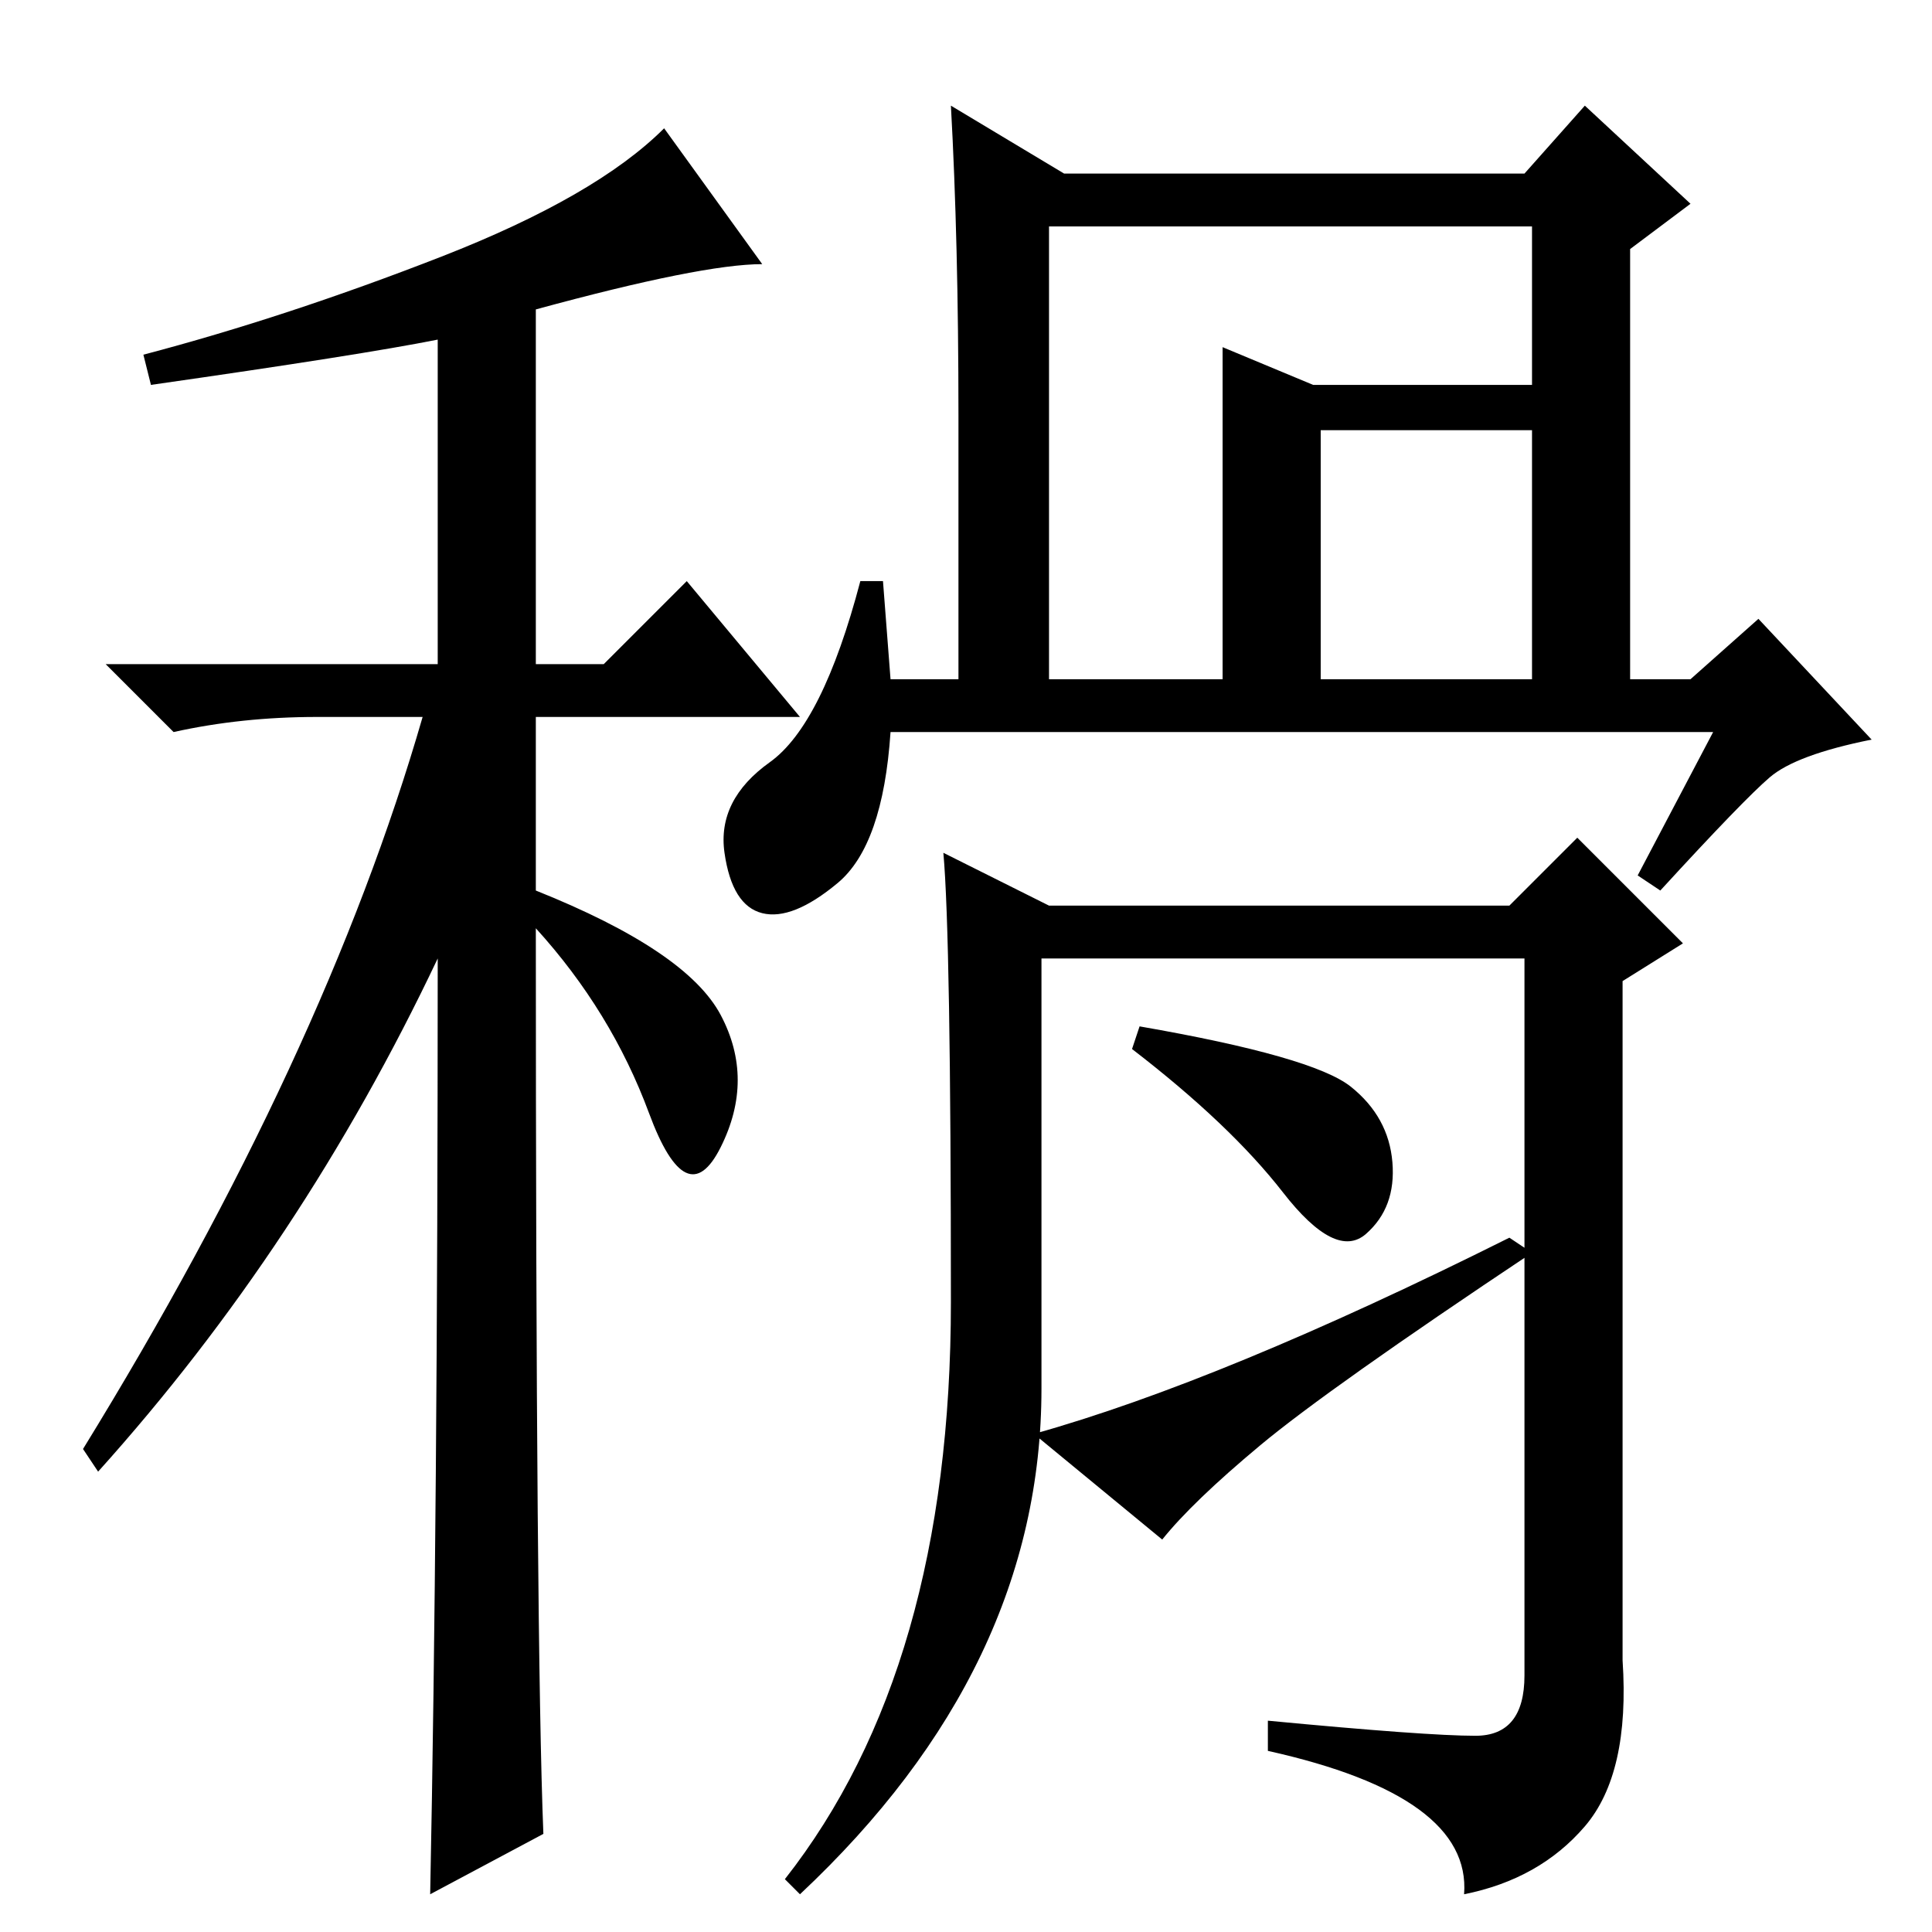 <?xml version="1.0" standalone="no"?>
<!DOCTYPE svg PUBLIC "-//W3C//DTD SVG 1.1//EN" "http://www.w3.org/Graphics/SVG/1.1/DTD/svg11.dtd" >
<svg xmlns="http://www.w3.org/2000/svg" xmlns:xlink="http://www.w3.org/1999/xlink" version="1.1" viewBox="0 -36 256 256">
  <g transform="matrix(1 0 0 -1 0 220)">
   <path fill="currentColor"
d="M20 205l-1 4q19 5 39.5 13t29.5 17l13 -18q-8 0 -30 -6v-47h9l11 11l15 -18h-35v-23q20 -8 24.5 -16.5t0 -17.5t-9.5 4.5t-15 24.5q0 -95 1 -120l-15 -8q1 50 1 124q-18 -38 -45 -68l-2 3q32 52 45 97h-14q-10 0 -19 -2l-9 9h44v43q-10 -2 -38 -6zM139 166h23v44l12 -5
h29v21h-64v-60zM175 199v-33h28v33h-28zM227 159h-109q-1 -15 -7 -20t-10 -4t-5 8t6 12t12 24h3l1 -13h9v35q0 23 -1 41l15 -9h61l8 9l14 -13l-8 -6v-57h8l9 8l15 -16q-10 -2 -13.5 -5t-14.5 -15l-3 2zM138 72q0 -37 -32 -67l-2 2q22 28 22 76.5t-1 59.5l14 -7h61l9 9
l14 -14l-8 -5v-90q1 -15 -5 -22t-16 -9q1 13 -26 19v4q21 -2 27.5 -2t6.5 8v95h-64v-57zM179 112q5 -4 5.5 -10t-3.5 -9.5t-11 5.5t-20 19l1 3q23 -4 28 -8zM200 92l3 -2q-27 -18 -36 -25.5t-13 -12.5l-17 14q25 7 63 26z" />
  </g>

</svg>
